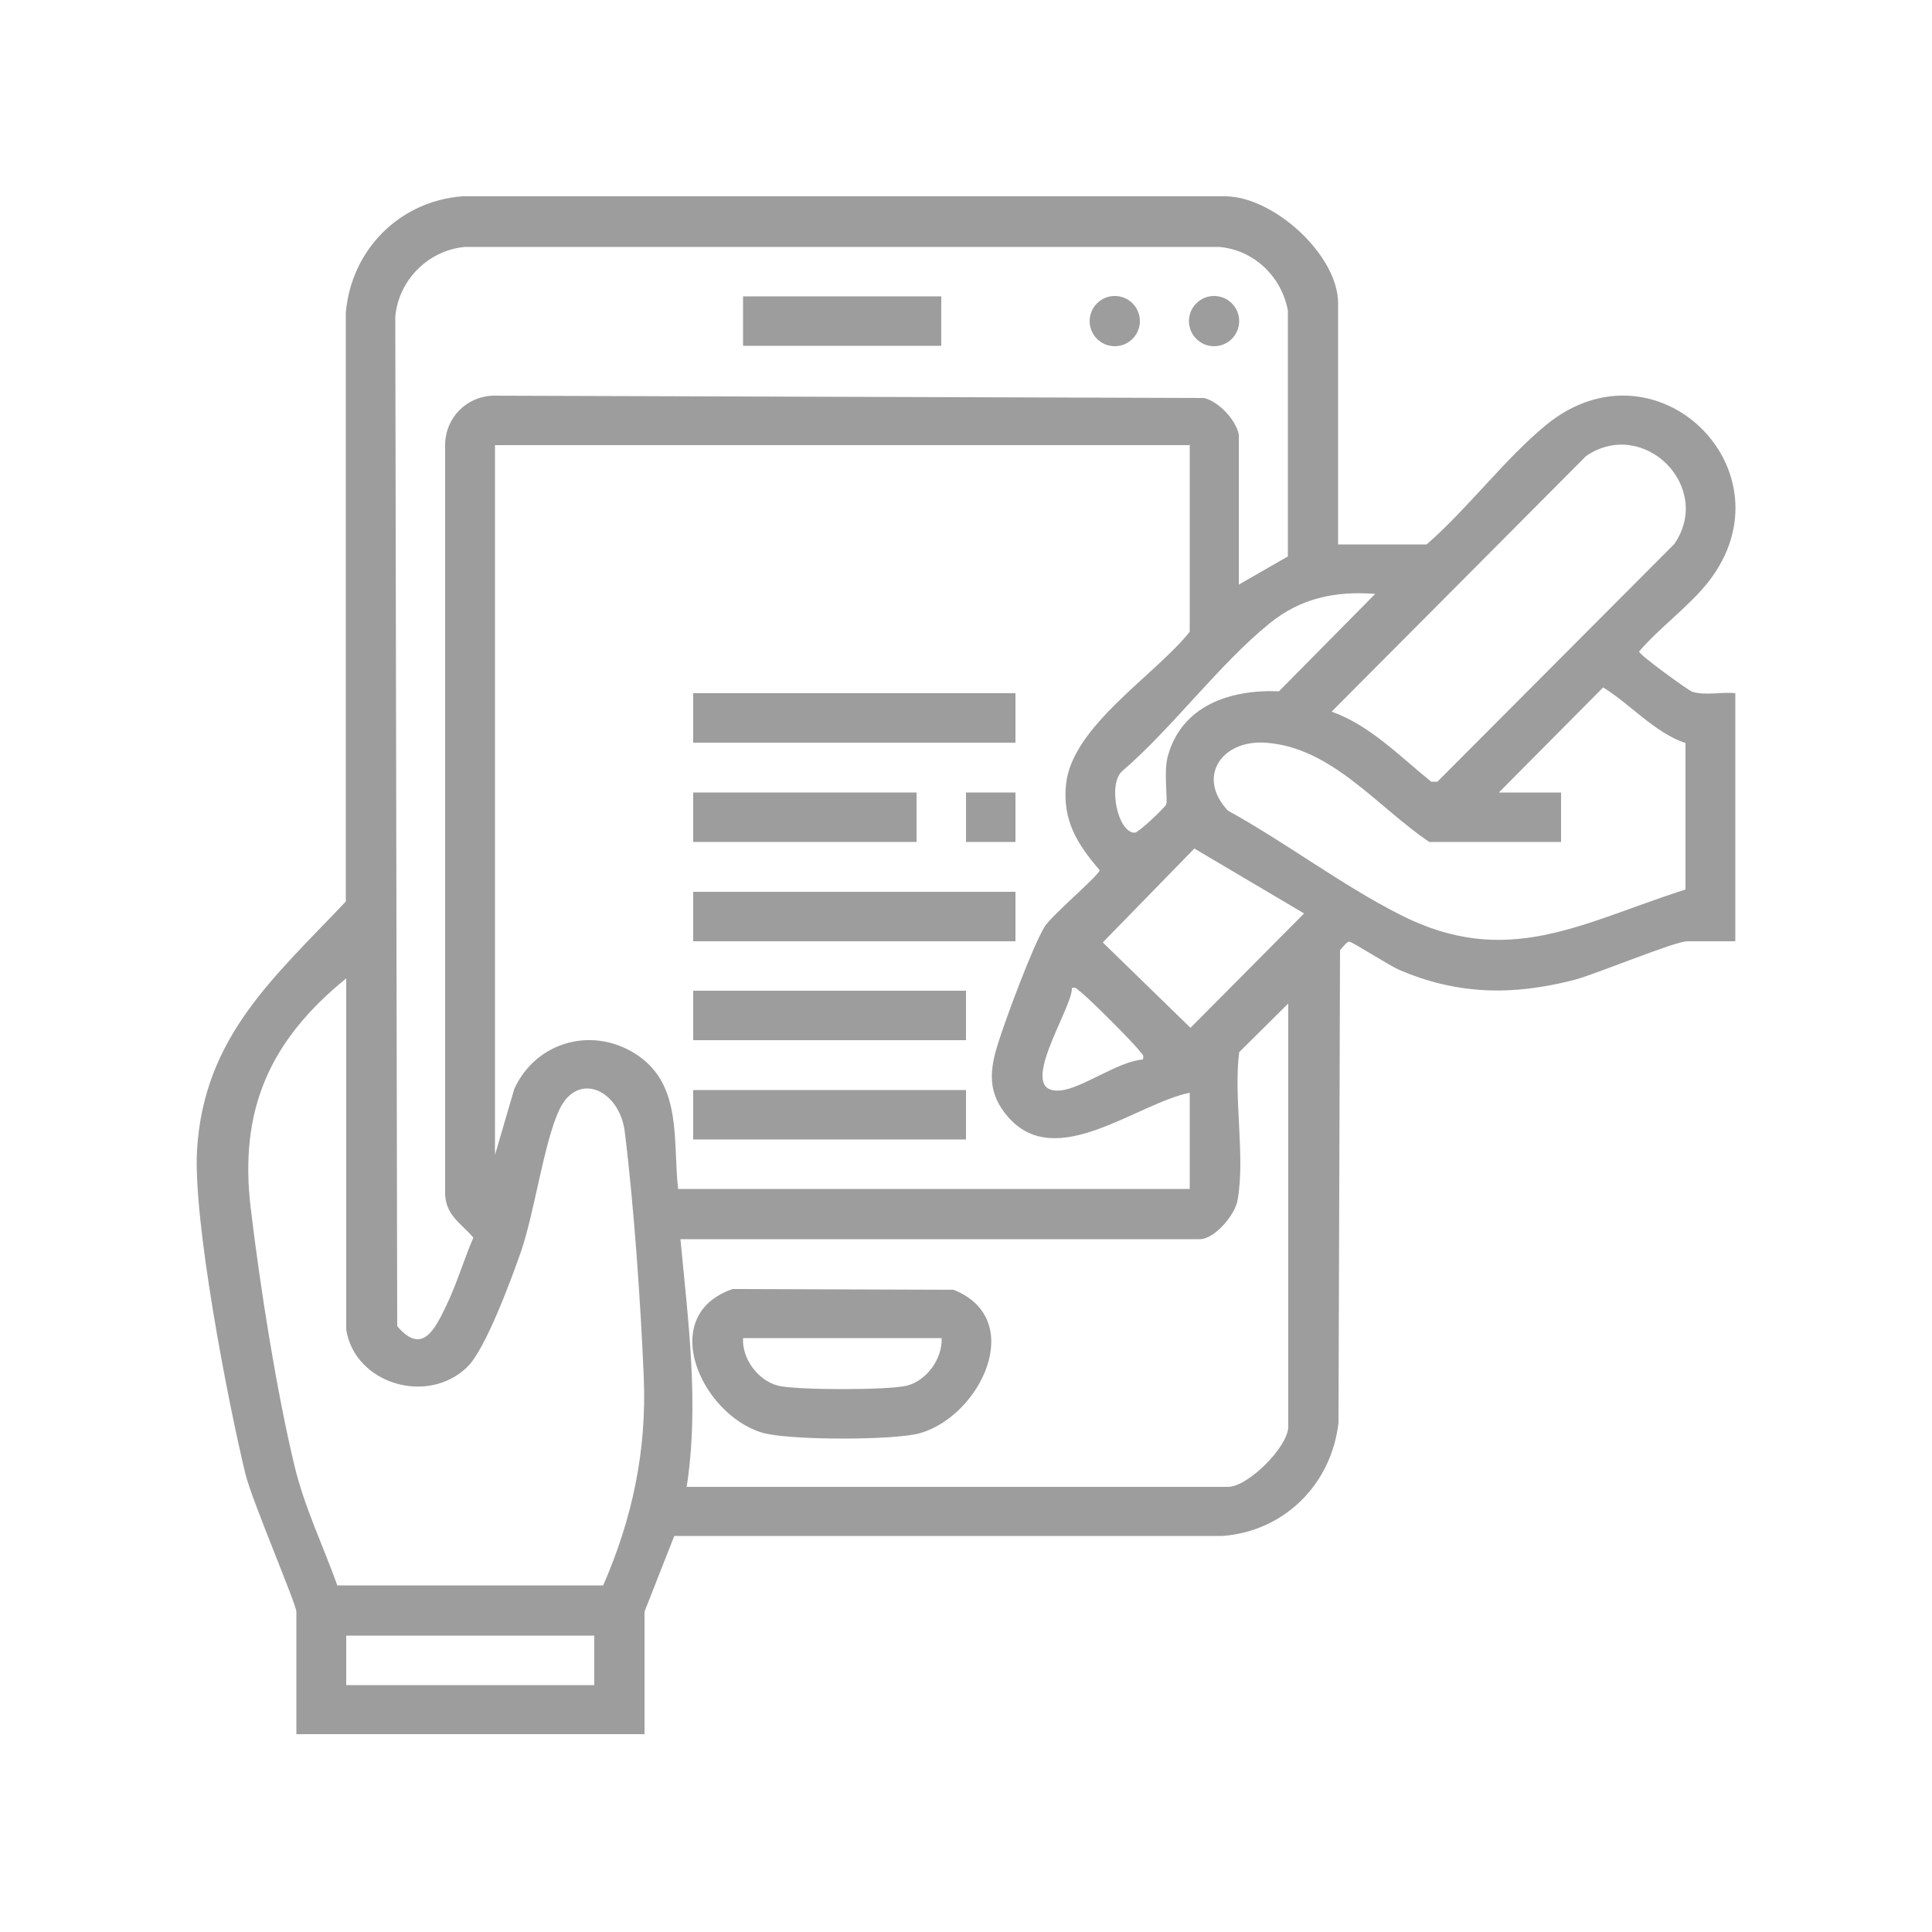 <?xml version="1.0" encoding="UTF-8"?>
<svg id="Camada_1" data-name="Camada 1" xmlns="http://www.w3.org/2000/svg" viewBox="0 0 50 50">
  <defs>
    <style>
      .cls-1 {
        fill: #9d9d9d;
      }
    </style>
  </defs>
  <g id="bEw5gq">
    <g>
      <path class="cls-1" d="M34.63,14.09h2.29c1.06-.92,2.02-2.21,3.09-3.09,2.86-2.34,6.43,1.19,4.21,4.05-.49.63-1.27,1.19-1.8,1.81,0,.09,1.28,1.01,1.37,1.04.33.11.77,0,1.12.04v6.42h-1.24c-.33,0-2.36.85-2.93,1-1.59.41-3.03.39-4.55-.27-.23-.1-1.2-.72-1.27-.72-.07,0-.18.16-.24.22l-.04,12.23c-.18,1.59-1.4,2.81-3,2.93h-14.19s-.77,1.96-.77,1.96v3.17H7.67v-3.17c0-.19-1.16-2.9-1.32-3.57-.46-1.9-1.36-6.57-1.25-8.39.18-2.93,2.01-4.47,3.85-6.42v-15.24c.14-1.62,1.38-2.88,3.01-3.01h19.74c1.26,0,2.93,1.52,2.93,2.77v6.22ZM32.06,11.24v3.89l1.27-.73v-6.36c-.16-.88-.88-1.58-1.79-1.65H12.04c-.95.08-1.73.86-1.81,1.81l.05,26.12c.64.76.97.09,1.26-.51s.46-1.2.71-1.78c-.31-.37-.75-.59-.73-1.2V11.48c.02-.68.56-1.22,1.24-1.24l18.4.06c.38.09.83.57.9.95ZM30.78,11.52H12.81v18.37l.5-1.71c.58-1.26,2.09-1.64,3.22-.85s.88,2.23,1.02,3.44h13.24v-2.49c-1.4.29-3.45,2.04-4.69.64-.55-.62-.5-1.21-.26-1.95.21-.66.87-2.44,1.19-2.98.19-.31,1.4-1.32,1.43-1.47-.58-.67-.97-1.29-.87-2.23.16-1.5,2.3-2.81,3.2-3.94v-4.85ZM34.47,18.42c1,.36,1.76,1.16,2.57,1.81h.16s6.13-6.15,6.13-6.15c1.02-1.48-.79-3.29-2.28-2.28l-6.58,6.61ZM35.59,15.37c-1.03-.08-1.93.11-2.73.76-1.32,1.07-2.5,2.69-3.81,3.82-.39.32-.13,1.61.32,1.6.09,0,.76-.63.81-.73s-.07-.83.04-1.24c.36-1.33,1.63-1.74,2.88-1.69l2.49-2.52ZM38.8,20.51h1.6v1.28h-3.41c-1.34-.9-2.53-2.46-4.25-2.57-1.13-.07-1.78.89-.96,1.76,1.49.82,2.95,1.93,4.45,2.69,2.78,1.42,4.7.21,7.39-.65v-3.79c-.8-.27-1.42-1-2.13-1.44l-2.69,2.71ZM33.75,23.64l-2.84-1.68-2.37,2.43,2.27,2.21,2.94-2.96ZM8.96,34.43v-9.11c-1.98,1.61-2.78,3.4-2.47,5.96.24,2.01.66,4.69,1.13,6.65.26,1.08.74,2.07,1.11,3.1h6.88c.76-1.74,1.13-3.5,1.05-5.4s-.25-4.39-.49-6.33c-.13-1.09-1.21-1.59-1.69-.59-.4.84-.64,2.63-.99,3.66-.24.69-.92,2.55-1.4,3.01-1.03,1-2.91.43-3.13-.97ZM29.58,27.41c.03-.12-.03-.13-.08-.2-.14-.2-1.36-1.42-1.56-1.56-.07-.05-.08-.11-.2-.08.03.51-1.51,2.77-.29,2.65.55-.05,1.5-.76,2.13-.8ZM17.78,38.48h14c.52,0,1.56-1.04,1.56-1.56v-10.95l-1.27,1.26c-.15,1.18.16,2.68-.04,3.82-.06.39-.6,1.02-.98,1.02h-13.44c.2,2.13.49,4.28.16,6.42ZM15.38,42.33h-6.42v1.28h6.42v-1.28Z"/>
      <rect class="cls-1" x="17.94" y="17.94" width="8.34" height="1.28"/>
      <rect class="cls-1" x="17.94" y="23.08" width="8.34" height="1.28"/>
      <rect class="cls-1" x="17.94" y="25.64" width="7.06" height="1.28"/>
      <rect class="cls-1" x="17.94" y="28.21" width="7.06" height="1.28"/>
      <rect class="cls-1" x="17.94" y="20.51" width="5.78" height="1.28"/>
      <rect class="cls-1" x="25" y="20.51" width="1.28" height="1.28"/>
      <rect class="cls-1" x="19.23" y="7.67" width="5.13" height="1.28"/>
      <circle class="cls-1" cx="28.85" cy="8.31" r=".65"/>
      <circle class="cls-1" cx="31.42" cy="8.31" r=".65"/>
      <path class="cls-1" d="M18.96,33.36l5.72.02c1.9.76.7,3.26-.87,3.71-.65.19-3.47.19-4.11-.02-1.56-.49-2.71-3.03-.74-3.71ZM24.36,34.63h-5.13c-.03.53.38,1.09.9,1.23.46.12,2.89.12,3.34,0,.51-.13.92-.69.9-1.23Z"/>
    </g>
  </g>
</svg>